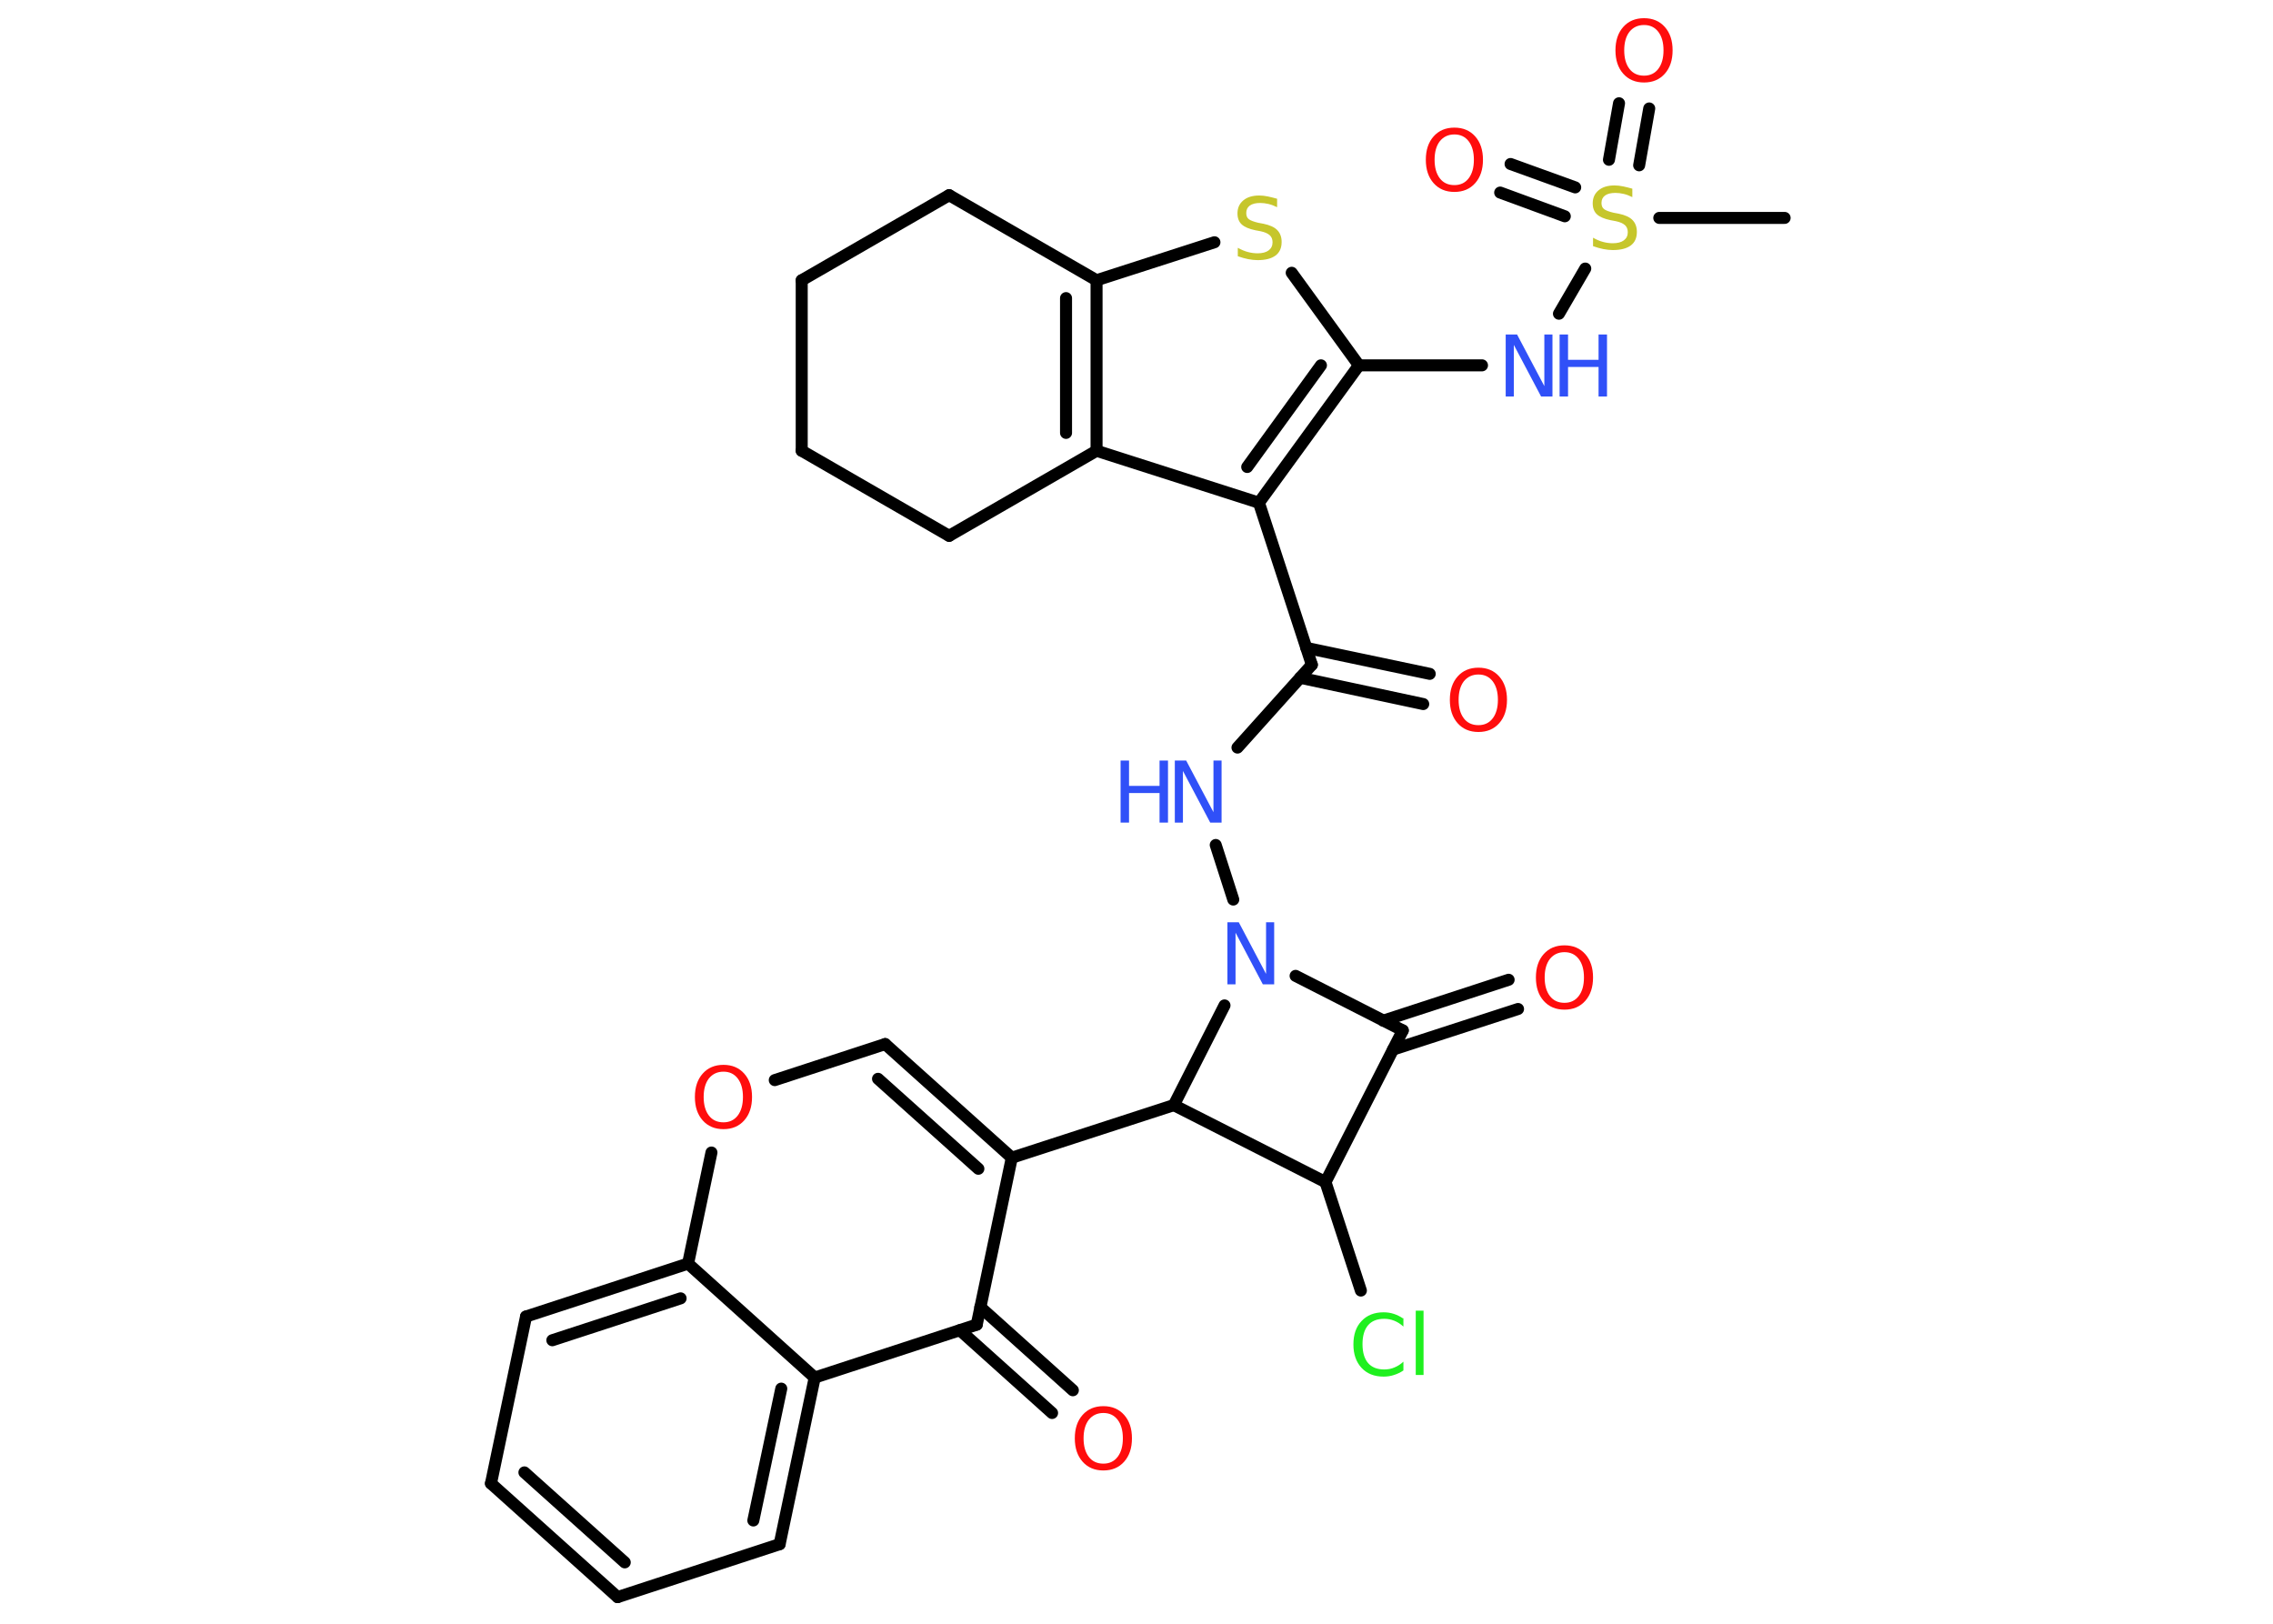 <?xml version='1.0' encoding='UTF-8'?>
<!DOCTYPE svg PUBLIC "-//W3C//DTD SVG 1.1//EN" "http://www.w3.org/Graphics/SVG/1.1/DTD/svg11.dtd">
<svg version='1.2' xmlns='http://www.w3.org/2000/svg' xmlns:xlink='http://www.w3.org/1999/xlink' width='70.0mm' height='50.0mm' viewBox='0 0 70.0 50.0'>
  <desc>Generated by the Chemistry Development Kit (http://github.com/cdk)</desc>
  <g stroke-linecap='round' stroke-linejoin='round' stroke='#000000' stroke-width='.37' fill='#FF0D0D'>
    <rect x='.0' y='.0' width='70.0' height='50.0' fill='#FFFFFF' stroke='none'/>
    <g id='mol1' class='mol'>
      <line id='mol1bnd1' class='bond' x1='54.96' y1='6.71' x2='51.1' y2='6.71'/>
      <g id='mol1bnd2' class='bond'>
        <line x1='49.55' y1='4.92' x2='49.86' y2='3.18'/>
        <line x1='50.48' y1='5.09' x2='50.79' y2='3.34'/>
      </g>
      <g id='mol1bnd3' class='bond'>
        <line x1='48.19' y1='6.66' x2='46.2' y2='5.93'/>
        <line x1='48.51' y1='5.77' x2='46.52' y2='5.05'/>
      </g>
      <line id='mol1bnd4' class='bond' x1='48.82' y1='8.27' x2='48.01' y2='9.66'/>
      <line id='mol1bnd5' class='bond' x1='45.64' y1='11.25' x2='41.85' y2='11.25'/>
      <line id='mol1bnd6' class='bond' x1='41.85' y1='11.25' x2='39.78' y2='8.4'/>
      <line id='mol1bnd7' class='bond' x1='37.4' y1='7.46' x2='33.77' y2='8.63'/>
      <g id='mol1bnd8' class='bond'>
        <line x1='33.77' y1='13.88' x2='33.77' y2='8.63'/>
        <line x1='32.83' y1='13.33' x2='32.83' y2='9.18'/>
      </g>
      <line id='mol1bnd9' class='bond' x1='33.77' y1='13.88' x2='38.77' y2='15.48'/>
      <g id='mol1bnd10' class='bond'>
        <line x1='38.77' y1='15.48' x2='41.85' y2='11.25'/>
        <line x1='38.41' y1='14.38' x2='40.68' y2='11.25'/>
      </g>
      <line id='mol1bnd11' class='bond' x1='38.77' y1='15.48' x2='40.4' y2='20.47'/>
      <g id='mol1bnd12' class='bond'>
        <line x1='40.23' y1='19.95' x2='44.03' y2='20.75'/>
        <line x1='40.04' y1='20.87' x2='43.83' y2='21.68'/>
      </g>
      <line id='mol1bnd13' class='bond' x1='40.4' y1='20.47' x2='38.11' y2='23.02'/>
      <line id='mol1bnd14' class='bond' x1='37.44' y1='26.02' x2='37.98' y2='27.7'/>
      <line id='mol1bnd15' class='bond' x1='39.9' y1='30.05' x2='43.2' y2='31.73'/>
      <g id='mol1bnd16' class='bond'>
        <line x1='42.6' y1='31.43' x2='46.46' y2='30.17'/>
        <line x1='42.9' y1='32.32' x2='46.75' y2='31.07'/>
      </g>
      <line id='mol1bnd17' class='bond' x1='43.2' y1='31.73' x2='40.82' y2='36.4'/>
      <line id='mol1bnd18' class='bond' x1='40.82' y1='36.4' x2='41.91' y2='39.74'/>
      <line id='mol1bnd19' class='bond' x1='40.82' y1='36.4' x2='36.15' y2='34.03'/>
      <line id='mol1bnd20' class='bond' x1='37.71' y1='30.96' x2='36.15' y2='34.03'/>
      <line id='mol1bnd21' class='bond' x1='36.15' y1='34.03' x2='31.16' y2='35.65'/>
      <g id='mol1bnd22' class='bond'>
        <line x1='31.16' y1='35.65' x2='27.26' y2='32.15'/>
        <line x1='30.13' y1='35.99' x2='27.04' y2='33.22'/>
      </g>
      <line id='mol1bnd23' class='bond' x1='27.26' y1='32.15' x2='23.86' y2='33.26'/>
      <line id='mol1bnd24' class='bond' x1='21.91' y1='35.49' x2='21.19' y2='38.91'/>
      <g id='mol1bnd25' class='bond'>
        <line x1='21.19' y1='38.91' x2='16.2' y2='40.54'/>
        <line x1='20.96' y1='39.98' x2='17.01' y2='41.27'/>
      </g>
      <line id='mol1bnd26' class='bond' x1='16.2' y1='40.54' x2='15.12' y2='45.68'/>
      <g id='mol1bnd27' class='bond'>
        <line x1='15.12' y1='45.68' x2='19.02' y2='49.18'/>
        <line x1='16.15' y1='45.34' x2='19.24' y2='48.11'/>
      </g>
      <line id='mol1bnd28' class='bond' x1='19.02' y1='49.18' x2='24.01' y2='47.55'/>
      <g id='mol1bnd29' class='bond'>
        <line x1='24.01' y1='47.55' x2='25.09' y2='42.42'/>
        <line x1='23.2' y1='46.82' x2='24.06' y2='42.76'/>
      </g>
      <line id='mol1bnd30' class='bond' x1='21.19' y1='38.91' x2='25.09' y2='42.42'/>
      <line id='mol1bnd31' class='bond' x1='25.09' y1='42.42' x2='30.08' y2='40.79'/>
      <line id='mol1bnd32' class='bond' x1='31.16' y1='35.65' x2='30.08' y2='40.79'/>
      <g id='mol1bnd33' class='bond'>
        <line x1='30.19' y1='40.25' x2='33.04' y2='42.81'/>
        <line x1='29.56' y1='40.96' x2='32.4' y2='43.51'/>
      </g>
      <line id='mol1bnd34' class='bond' x1='33.77' y1='13.88' x2='29.23' y2='16.5'/>
      <line id='mol1bnd35' class='bond' x1='29.23' y1='16.5' x2='24.69' y2='13.88'/>
      <line id='mol1bnd36' class='bond' x1='24.69' y1='13.88' x2='24.69' y2='8.63'/>
      <line id='mol1bnd37' class='bond' x1='24.69' y1='8.63' x2='29.23' y2='6.01'/>
      <line id='mol1bnd38' class='bond' x1='33.77' y1='8.63' x2='29.23' y2='6.01'/>
      <path id='mol1atm2' class='atom' d='M50.27 5.82v.25q-.14 -.07 -.27 -.1q-.13 -.03 -.25 -.03q-.21 .0 -.32 .08q-.11 .08 -.11 .23q.0 .13 .08 .19q.08 .06 .29 .11l.16 .03q.29 .06 .42 .19q.14 .14 .14 .37q.0 .28 -.19 .42q-.19 .14 -.55 .14q-.13 .0 -.29 -.03q-.15 -.03 -.32 -.09v-.26q.16 .09 .31 .13q.15 .04 .3 .04q.22 .0 .34 -.09q.12 -.09 .12 -.25q.0 -.14 -.09 -.22q-.09 -.08 -.28 -.12l-.16 -.03q-.29 -.06 -.42 -.18q-.13 -.12 -.13 -.34q.0 -.25 .18 -.4q.18 -.15 .49 -.15q.13 .0 .27 .03q.14 .03 .28 .07z' stroke='none' fill='#C6C62C'/>
      <path id='mol1atm3' class='atom' d='M50.63 .77q-.28 .0 -.45 .21q-.16 .21 -.16 .57q.0 .36 .16 .57q.16 .21 .45 .21q.28 .0 .44 -.21q.16 -.21 .16 -.57q.0 -.36 -.16 -.57q-.16 -.21 -.44 -.21zM50.63 .56q.4 .0 .64 .27q.24 .27 .24 .72q.0 .45 -.24 .72q-.24 .27 -.64 .27q-.4 .0 -.64 -.27q-.24 -.27 -.24 -.72q.0 -.45 .24 -.72q.24 -.27 .64 -.27z' stroke='none'/>
      <path id='mol1atm4' class='atom' d='M44.79 4.14q-.28 .0 -.45 .21q-.16 .21 -.16 .57q.0 .36 .16 .57q.16 .21 .45 .21q.28 .0 .44 -.21q.16 -.21 .16 -.57q.0 -.36 -.16 -.57q-.16 -.21 -.44 -.21zM44.79 3.93q.4 .0 .64 .27q.24 .27 .24 .72q.0 .45 -.24 .72q-.24 .27 -.64 .27q-.4 .0 -.64 -.27q-.24 -.27 -.24 -.72q.0 -.45 .24 -.72q.24 -.27 .64 -.27z' stroke='none'/>
      <g id='mol1atm5' class='atom'>
        <path d='M46.37 10.3h.35l.84 1.59v-1.59h.25v1.91h-.35l-.84 -1.59v1.59h-.25v-1.91z' stroke='none' fill='#3050F8'/>
        <path d='M48.03 10.3h.26v.78h.94v-.78h.26v1.91h-.26v-.91h-.94v.91h-.26v-1.91z' stroke='none' fill='#3050F8'/>
      </g>
      <path id='mol1atm7' class='atom' d='M39.33 6.13v.25q-.14 -.07 -.27 -.1q-.13 -.03 -.25 -.03q-.21 .0 -.32 .08q-.11 .08 -.11 .23q.0 .13 .08 .19q.08 .06 .29 .11l.16 .03q.29 .06 .42 .19q.14 .14 .14 .37q.0 .28 -.19 .42q-.19 .14 -.55 .14q-.13 .0 -.29 -.03q-.15 -.03 -.32 -.09v-.26q.16 .09 .31 .13q.15 .04 .3 .04q.22 .0 .34 -.09q.12 -.09 .12 -.25q.0 -.14 -.09 -.22q-.09 -.08 -.28 -.12l-.16 -.03q-.29 -.06 -.42 -.18q-.13 -.12 -.13 -.34q.0 -.25 .18 -.4q.18 -.15 .49 -.15q.13 .0 .27 .03q.14 .03 .28 .07z' stroke='none' fill='#C6C62C'/>
      <path id='mol1atm12' class='atom' d='M45.53 20.77q-.28 .0 -.45 .21q-.16 .21 -.16 .57q.0 .36 .16 .57q.16 .21 .45 .21q.28 .0 .44 -.21q.16 -.21 .16 -.57q.0 -.36 -.16 -.57q-.16 -.21 -.44 -.21zM45.53 20.56q.4 .0 .64 .27q.24 .27 .24 .72q.0 .45 -.24 .72q-.24 .27 -.64 .27q-.4 .0 -.64 -.27q-.24 -.27 -.24 -.72q.0 -.45 .24 -.72q.24 -.27 .64 -.27z' stroke='none'/>
      <g id='mol1atm13' class='atom'>
        <path d='M36.18 23.42h.35l.84 1.59v-1.59h.25v1.91h-.35l-.84 -1.59v1.59h-.25v-1.91z' stroke='none' fill='#3050F8'/>
        <path d='M34.51 23.42h.26v.78h.94v-.78h.26v1.91h-.26v-.91h-.94v.91h-.26v-1.91z' stroke='none' fill='#3050F8'/>
      </g>
      <path id='mol1atm14' class='atom' d='M37.8 28.4h.35l.84 1.59v-1.59h.25v1.91h-.35l-.84 -1.59v1.59h-.25v-1.91z' stroke='none' fill='#3050F8'/>
      <path id='mol1atm16' class='atom' d='M48.18 29.32q-.28 .0 -.45 .21q-.16 .21 -.16 .57q.0 .36 .16 .57q.16 .21 .45 .21q.28 .0 .44 -.21q.16 -.21 .16 -.57q.0 -.36 -.16 -.57q-.16 -.21 -.44 -.21zM48.18 29.11q.4 .0 .64 .27q.24 .27 .24 .72q.0 .45 -.24 .72q-.24 .27 -.64 .27q-.4 .0 -.64 -.27q-.24 -.27 -.24 -.72q.0 -.45 .24 -.72q.24 -.27 .64 -.27z' stroke='none'/>
      <path id='mol1atm18' class='atom' d='M43.22 40.58v.27q-.13 -.12 -.28 -.18q-.15 -.06 -.31 -.06q-.33 .0 -.5 .2q-.17 .2 -.17 .58q.0 .38 .17 .58q.17 .2 .5 .2q.17 .0 .31 -.06q.15 -.06 .28 -.18v.27q-.13 .09 -.29 .14q-.15 .05 -.32 .05q-.43 .0 -.68 -.27q-.25 -.27 -.25 -.72q.0 -.46 .25 -.72q.25 -.27 .68 -.27q.17 .0 .32 .05q.15 .05 .28 .14zM43.6 40.36h.24v1.98h-.24v-1.98z' stroke='none' fill='#1FF01F'/>
      <path id='mol1atm22' class='atom' d='M22.28 33.0q-.28 .0 -.45 .21q-.16 .21 -.16 .57q.0 .36 .16 .57q.16 .21 .45 .21q.28 .0 .44 -.21q.16 -.21 .16 -.57q.0 -.36 -.16 -.57q-.16 -.21 -.44 -.21zM22.28 32.79q.4 .0 .64 .27q.24 .27 .24 .72q.0 .45 -.24 .72q-.24 .27 -.64 .27q-.4 .0 -.64 -.27q-.24 -.27 -.24 -.72q.0 -.45 .24 -.72q.24 -.27 .64 -.27z' stroke='none'/>
      <path id='mol1atm30' class='atom' d='M33.98 43.51q-.28 .0 -.45 .21q-.16 .21 -.16 .57q.0 .36 .16 .57q.16 .21 .45 .21q.28 .0 .44 -.21q.16 -.21 .16 -.57q.0 -.36 -.16 -.57q-.16 -.21 -.44 -.21zM33.98 43.3q.4 .0 .64 .27q.24 .27 .24 .72q.0 .45 -.24 .72q-.24 .27 -.64 .27q-.4 .0 -.64 -.27q-.24 -.27 -.24 -.72q.0 -.45 .24 -.72q.24 -.27 .64 -.27z' stroke='none'/>
    </g>
  </g>
</svg>
